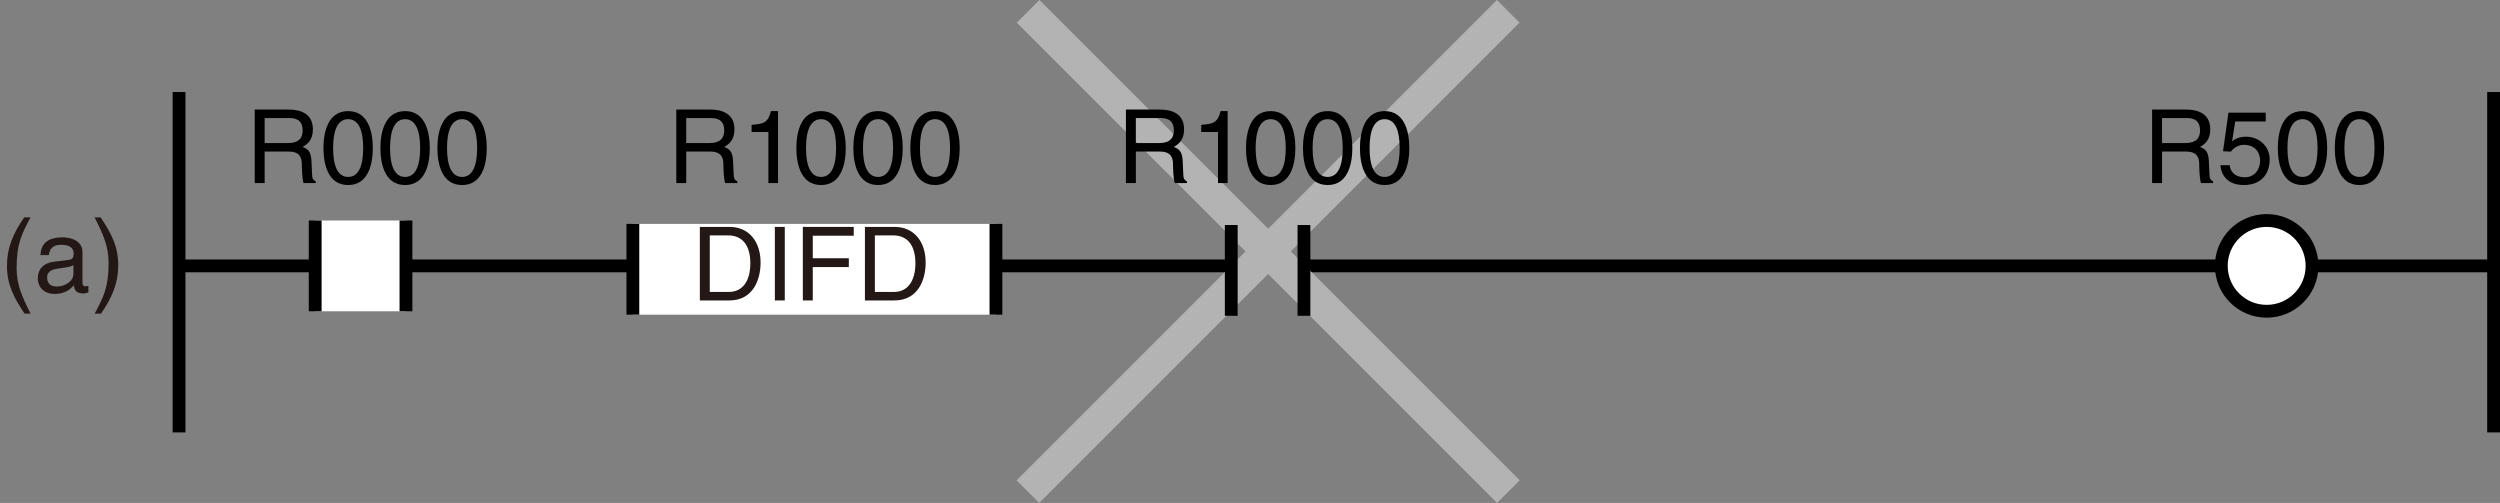 <?xml version="1.0" encoding="utf-8"?>
<!-- Generator: Adobe Illustrator 28.2.0, SVG Export Plug-In . SVG Version: 6.00 Build 0)  -->
<svg version="1.1" xmlns="http://www.w3.org/2000/svg" xmlns:xlink="http://www.w3.org/1999/xlink" x="0px" y="0px"
	 width="195.188px" height="39.268px" viewBox="0 0 195.188 39.268" style="enable-background:new 0 0 195.188 39.268;"
	 xml:space="preserve">
<rect x="0" y="0" width="195.188" height="39.268" fill="#808080" stroke="none"/>
<style type="text/css">
	.st0{fill:none;stroke:#000000;}
	.st1{fill:#FFFFFF;}
	.st2{fill:#FFFFFF;stroke:#000000;}
	.st3{fill:#231815;}
	.st4{fill:none;stroke:#B3B3B3;stroke-width:2.5;}
</style>
<g id="レイヤー_1">
</g>
<g id="图层_1">
	<line class="st0" x1="13.979" y1="20.759" x2="194.688" y2="20.759"/>
	<g>
		<rect x="49.412" y="17.481" class="st1" width="28.346" height="7.087"/>
		<line class="st0" x1="77.758" y1="17.481" x2="77.758" y2="24.568"/>
		<line class="st0" x1="49.412" y1="24.568" x2="49.412" y2="17.481"/>
	</g>
	<line class="st0" x1="13.979" y1="7.185" x2="13.979" y2="33.76"/>
	<line class="st0" x1="194.688" y1="7.185" x2="194.688" y2="33.76"/>
	<g>
		<rect x="24.609" y="17.216" class="st1" width="7.087" height="7.087"/>
		<line class="st0" x1="31.695" y1="17.216" x2="31.695" y2="24.303"/>
		<line class="st0" x1="24.609" y1="24.303" x2="24.609" y2="17.216"/>
	</g>
	<path class="st2" d="M180.513,20.759c0,1.957-1.584,3.543-3.542,3.543c-1.958,0-3.542-1.586-3.542-3.543
		c0-1.958,1.585-3.544,3.542-3.544C178.929,17.216,180.513,18.801,180.513,20.759z"/>
	<g>
		<path d="M168.801,14.295h-0.775V8.554h2.654c0.943,0,1.887,0.328,1.887,1.543c0,0.848-0.432,1.159-0.8,1.375
			c0.328,0.136,0.656,0.28,0.688,1.079l0.048,1.04c0.009,0.32,0.049,0.44,0.288,0.576v0.128h-0.951
			c-0.112-0.352-0.136-1.223-0.136-1.439c0-0.472-0.096-1.023-1.023-1.023h-1.879V14.295z M168.801,11.168h1.799
			c0.567,0,1.167-0.144,1.167-0.991c0-0.888-0.647-0.959-1.031-0.959h-1.935V11.168z"/>
		<path d="M174.273,11.025c0.239-0.184,0.583-0.352,1.087-0.352c0.911,0,1.847,0.64,1.847,1.799c0,0.624-0.279,1.975-2.038,1.975
			c-0.736,0-1.68-0.296-1.815-1.551h0.728c0.072,0.656,0.56,0.944,1.191,0.944c0.728,0,1.184-0.584,1.184-1.288
			c0-0.808-0.552-1.247-1.247-1.247c-0.408,0-0.776,0.192-1.04,0.536l-0.607-0.032l0.424-3.014h2.91v0.688h-2.383L174.273,11.025z"
			/>
		<path d="M179.768,14.447c-1.615,0-1.927-1.719-1.927-2.886s0.312-2.887,1.927-2.887s1.927,1.719,1.927,2.887
			S181.383,14.447,179.768,14.447z M179.768,9.305c-0.808,0-1.175,0.848-1.175,2.255s0.367,2.254,1.175,2.254
			s1.176-0.847,1.176-2.254S180.575,9.305,179.768,9.305z"/>
		<path d="M184.216,14.447c-1.615,0-1.927-1.719-1.927-2.886s0.312-2.887,1.927-2.887s1.927,1.719,1.927,2.887
			S185.831,14.447,184.216,14.447z M184.216,9.305c-0.808,0-1.175,0.848-1.175,2.255s0.367,2.254,1.175,2.254
			s1.176-0.847,1.176-2.254S185.023,9.305,184.216,9.305z"/>
	</g>
	<g>
		<path d="M20.662,14.295h-0.775V8.554h2.655c0.943,0,1.887,0.328,1.887,1.543c0,0.848-0.432,1.159-0.8,1.375
			c0.328,0.136,0.656,0.28,0.688,1.079l0.048,1.04c0.008,0.32,0.048,0.44,0.288,0.576v0.128H23.7
			c-0.112-0.352-0.136-1.223-0.136-1.439c0-0.472-0.096-1.023-1.023-1.023h-1.879V14.295z M20.662,11.168h1.799
			c0.567,0,1.167-0.144,1.167-0.991c0-0.888-0.647-0.959-1.031-0.959h-1.935V11.168z"/>
		<path d="M27.181,14.447c-1.615,0-1.927-1.719-1.927-2.886s0.312-2.887,1.927-2.887c1.615,0,1.927,1.719,1.927,2.887
			S28.796,14.447,27.181,14.447z M27.181,9.305c-0.808,0-1.175,0.848-1.175,2.255s0.368,2.254,1.175,2.254s1.175-0.847,1.175-2.254
			S27.989,9.305,27.181,9.305z"/>
		<path d="M31.629,14.447c-1.615,0-1.927-1.719-1.927-2.886s0.312-2.887,1.927-2.887s1.927,1.719,1.927,2.887
			S33.244,14.447,31.629,14.447z M31.629,9.305c-0.808,0-1.175,0.848-1.175,2.255s0.368,2.254,1.175,2.254s1.175-0.847,1.175-2.254
			S32.437,9.305,31.629,9.305z"/>
		<path d="M36.077,14.447c-1.615,0-1.927-1.719-1.927-2.886s0.312-2.887,1.927-2.887s1.927,1.719,1.927,2.887
			S37.692,14.447,36.077,14.447z M36.077,9.305c-0.808,0-1.175,0.848-1.175,2.255s0.368,2.254,1.175,2.254s1.175-0.847,1.175-2.254
			S36.885,9.305,36.077,9.305z"/>
	</g>
	<g>
		<path d="M53.577,14.295h-0.775V8.554h2.654c0.944,0,1.887,0.328,1.887,1.543c0,0.848-0.432,1.159-0.799,1.375
			c0.328,0.136,0.655,0.28,0.688,1.079l0.048,1.04c0.008,0.32,0.048,0.44,0.288,0.576v0.128h-0.952
			c-0.112-0.352-0.136-1.223-0.136-1.439c0-0.472-0.096-1.023-1.023-1.023h-1.879V14.295z M53.577,11.168h1.799
			c0.567,0,1.167-0.144,1.167-0.991c0-0.888-0.648-0.959-1.032-0.959h-1.935V11.168z"/>
		<path d="M60.745,14.295h-0.752v-3.99h-1.311v-0.56c0.912-0.064,1.287-0.152,1.511-1.072h0.552V14.295z"/>
		<path d="M64.104,14.447c-1.615,0-1.927-1.719-1.927-2.886s0.312-2.887,1.927-2.887s1.927,1.719,1.927,2.887
			S65.72,14.447,64.104,14.447z M64.104,9.305c-0.808,0-1.175,0.848-1.175,2.255s0.368,2.254,1.175,2.254s1.175-0.847,1.175-2.254
			S64.912,9.305,64.104,9.305z"/>
		<path d="M68.553,14.447c-1.615,0-1.927-1.719-1.927-2.886s0.312-2.887,1.927-2.887s1.927,1.719,1.927,2.887
			S70.168,14.447,68.553,14.447z M68.553,9.305c-0.808,0-1.175,0.848-1.175,2.255s0.368,2.254,1.175,2.254s1.175-0.847,1.175-2.254
			S69.36,9.305,68.553,9.305z"/>
		<path d="M73.001,14.447c-1.615,0-1.927-1.719-1.927-2.886s0.312-2.887,1.927-2.887s1.927,1.719,1.927,2.887
			S74.616,14.447,73.001,14.447z M73.001,9.305c-0.808,0-1.175,0.848-1.175,2.255s0.368,2.254,1.175,2.254s1.175-0.847,1.175-2.254
			S73.809,9.305,73.001,9.305z"/>
	</g>
	<g>
		<path class="st3" d="M2.383,16.971c-0.68,1.279-1.087,2.047-1.087,3.965c0,1.319,0.456,2.295,1.095,3.551H1.919
			c-0.832-1.248-1.375-2.247-1.375-3.742c0-1.407,0.487-2.542,1.351-3.774H2.383z"/>
		<path class="st3" d="M3.16,19.922c0.032-1,0.696-1.392,1.727-1.392c0.336,0,1.551,0.096,1.551,1.167v2.407
			c0,0.176,0.088,0.248,0.232,0.248c0.064,0,0.152-0.017,0.232-0.032v0.512c-0.12,0.032-0.224,0.08-0.384,0.08
			c-0.624,0-0.72-0.32-0.744-0.64c-0.272,0.296-0.696,0.68-1.511,0.68c-0.768,0-1.311-0.488-1.311-1.208
			c0-0.352,0.104-1.167,1.271-1.311l1.16-0.145c0.167-0.016,0.368-0.08,0.368-0.495c0-0.44-0.32-0.68-0.983-0.68
			c-0.8,0-0.912,0.487-0.959,0.808H3.16z M5.734,20.698c-0.112,0.088-0.288,0.151-1.159,0.264c-0.344,0.048-0.896,0.151-0.896,0.68
			c0,0.456,0.231,0.728,0.759,0.728c0.656,0,1.295-0.424,1.295-0.983V20.698z"/>
		<path class="st3" d="M7.392,24.488c0.68-1.279,1.087-2.047,1.087-3.966c0-1.319-0.456-2.295-1.095-3.55h0.472
			c0.832,1.248,1.375,2.247,1.375,3.742c0,1.407-0.487,2.543-1.351,3.774H7.392z"/>
	</g>
	<g>
		<path class="st3" d="M54.641,17.717h2.327c1.496,0,2.415,1.135,2.415,2.791c0,1.287-0.56,2.95-2.447,2.95h-2.295V17.717z
			 M55.417,22.793h1.503c1.008,0,1.663-0.791,1.663-2.238s-0.664-2.175-1.719-2.175h-1.447V22.793z"/>
		<path class="st3" d="M61.272,23.457h-0.775v-5.741h0.775V23.457z"/>
		<path class="st3" d="M63.457,23.457h-0.776v-5.741h3.974v0.688h-3.198v1.759h2.814v0.688h-2.814V23.457z"/>
		<path class="st3" d="M67.529,17.717h2.327c1.496,0,2.415,1.135,2.415,2.791c0,1.287-0.56,2.95-2.447,2.95h-2.295V17.717z
			 M68.305,22.793h1.503c1.008,0,1.663-0.791,1.663-2.238s-0.664-2.175-1.719-2.175h-1.447V22.793z"/>
	</g>
	<g>
		<line class="st4" x1="117.753" y1="0.884" x2="80.253" y2="38.384"/>
		<line class="st4" x1="80.269" y1="0.884" x2="117.769" y2="38.384"/>
	</g>
	<line class="st0" x1="101.806" y1="24.656" x2="101.806" y2="17.569"/>
	<line class="st0" x1="96.13" y1="24.656" x2="96.13" y2="17.569"/>
	<g>
		<path d="M88.682,14.295h-0.775V8.554h2.654c0.944,0,1.887,0.328,1.887,1.543c0,0.848-0.432,1.159-0.799,1.375
			c0.328,0.136,0.655,0.28,0.688,1.079l0.048,1.04c0.008,0.32,0.048,0.44,0.288,0.576v0.128H91.72
			c-0.112-0.352-0.136-1.223-0.136-1.439c0-0.472-0.096-1.023-1.023-1.023h-1.879V14.295z M88.682,11.168h1.799
			c0.567,0,1.167-0.144,1.167-0.991c0-0.888-0.648-0.959-1.032-0.959h-1.935V11.168z"/>
		<path d="M95.849,14.295h-0.752v-3.99h-1.311v-0.56c0.912-0.064,1.287-0.152,1.511-1.072h0.552V14.295z"/>
		<path d="M99.209,14.447c-1.615,0-1.927-1.719-1.927-2.886s0.312-2.887,1.927-2.887s1.927,1.719,1.927,2.887
			S100.824,14.447,99.209,14.447z M99.209,9.305c-0.808,0-1.175,0.848-1.175,2.255s0.367,2.254,1.175,2.254s1.176-0.847,1.176-2.254
			S100.017,9.305,99.209,9.305z"/>
		<path d="M103.657,14.447c-1.615,0-1.927-1.719-1.927-2.886s0.312-2.887,1.927-2.887s1.927,1.719,1.927,2.887
			S105.272,14.447,103.657,14.447z M103.657,9.305c-0.808,0-1.175,0.848-1.175,2.255s0.367,2.254,1.175,2.254
			s1.176-0.847,1.176-2.254S104.465,9.305,103.657,9.305z"/>
		<path d="M108.105,14.447c-1.615,0-1.927-1.719-1.927-2.886s0.312-2.887,1.927-2.887s1.927,1.719,1.927,2.887
			S109.721,14.447,108.105,14.447z M108.105,9.305c-0.808,0-1.175,0.848-1.175,2.255s0.367,2.254,1.175,2.254
			s1.176-0.847,1.176-2.254S108.913,9.305,108.105,9.305z"/>
	</g>
	<g>
	</g>
	<g>
	</g>
	<g>
	</g>
	<g>
	</g>
	<g>
	</g>
	<g>
	</g>
	<g>
	</g>
	<g>
	</g>
	<g>
	</g>
	<g>
	</g>
	<g>
	</g>
	<g>
	</g>
	<g>
	</g>
	<g>
	</g>
	<g>
	</g>
</g>
</svg>

